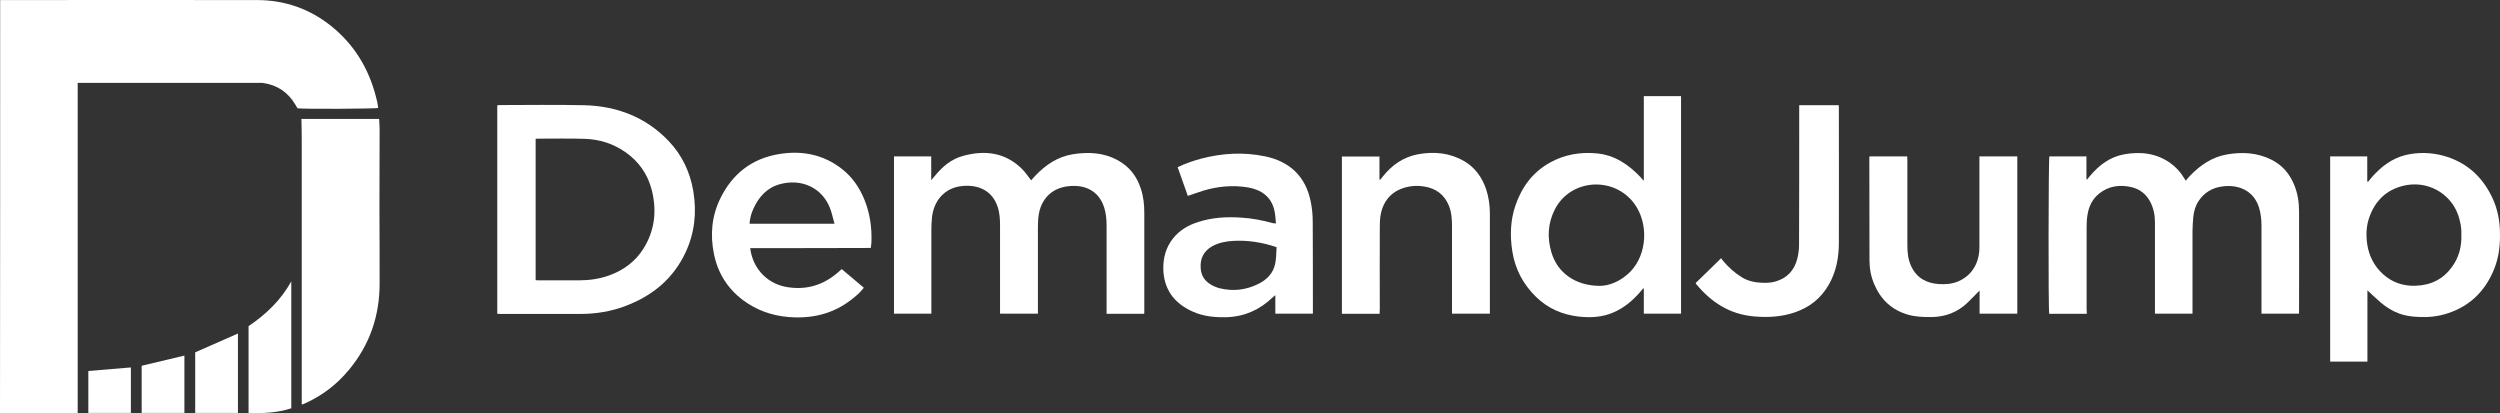 <svg width="121" height="20" viewBox="0 0 121 20" fill="none" xmlns="http://www.w3.org/2000/svg">
<rect x="0" y="0" width="121" height="20" fill="#333333" stroke="none"/>
<g clip-path="url(#clip0_722_984)">
<path d="M112.78 7.57C113.373 7.57 113.958 7.57 114.575 7.57C114.575 7.972 114.575 8.383 114.575 8.786C114.59 8.793 114.598 8.793 114.614 8.801C114.676 8.719 114.746 8.637 114.809 8.562C115.253 8.069 115.76 7.667 116.439 7.502C117.04 7.361 117.648 7.376 118.241 7.532C119.287 7.816 120.028 8.443 120.519 9.353C120.824 9.913 120.972 10.502 120.995 11.136C121.019 11.778 120.964 12.405 120.722 13.009C120.34 13.964 119.693 14.688 118.694 15.084C118.304 15.24 117.891 15.33 117.461 15.345C117.009 15.352 116.564 15.33 116.135 15.181C115.8 15.061 115.503 14.875 115.238 14.651C115.02 14.464 114.809 14.263 114.583 14.054C114.583 15.211 114.583 16.352 114.583 17.501C113.974 17.501 113.381 17.501 112.78 17.501C112.78 14.195 112.78 10.89 112.78 7.57ZM119.131 11.375C119.146 11.054 119.084 10.726 118.975 10.405C118.6 9.345 117.469 8.704 116.306 8.995C115.495 9.196 114.98 9.711 114.699 10.45C114.528 10.897 114.504 11.352 114.574 11.822C114.66 12.39 114.91 12.882 115.339 13.27C115.776 13.665 116.306 13.852 116.915 13.83C117.656 13.807 118.249 13.509 118.67 12.927C119.006 12.472 119.146 11.957 119.131 11.375Z" fill="white"/>
<path d="M101 15.188C100.376 15.188 99.782 15.188 99.182 15.188C99.135 15.009 99.143 7.711 99.19 7.57C99.782 7.57 100.376 7.57 100.984 7.57C100.984 7.943 100.984 8.308 100.984 8.674C100.992 8.681 101.007 8.681 101.015 8.689C101.07 8.622 101.124 8.547 101.187 8.48C101.616 7.98 102.123 7.599 102.794 7.472C103.597 7.323 104.37 7.413 105.041 7.89C105.314 8.084 105.54 8.331 105.712 8.621C105.735 8.659 105.758 8.696 105.79 8.748C105.868 8.651 105.938 8.569 106.016 8.487C106.507 7.987 107.077 7.592 107.802 7.472C108.543 7.345 109.269 7.39 109.948 7.734C110.463 7.995 110.806 8.398 111.024 8.912C111.204 9.33 111.274 9.771 111.274 10.226C111.282 11.838 111.274 13.449 111.274 15.061C111.274 15.098 111.274 15.136 111.266 15.18C110.666 15.18 110.073 15.18 109.456 15.18C109.456 15.113 109.456 15.039 109.456 14.972C109.456 13.628 109.456 12.278 109.456 10.935C109.456 10.621 109.425 10.315 109.324 10.01C109.066 9.226 108.341 8.913 107.553 9.025C107.053 9.092 106.679 9.331 106.414 9.726C106.258 9.957 106.187 10.219 106.156 10.487C106.133 10.711 106.125 10.942 106.117 11.166C106.117 12.434 106.117 13.696 106.117 14.964C106.117 15.031 106.117 15.098 106.117 15.18C105.517 15.18 104.924 15.18 104.3 15.18C104.3 15.113 104.3 15.046 104.3 14.972C104.3 13.561 104.3 12.159 104.3 10.748C104.3 10.398 104.229 10.069 104.066 9.756C103.871 9.39 103.566 9.152 103.153 9.054C102.583 8.928 102.061 9.002 101.6 9.368C101.257 9.644 101.093 10.01 101.031 10.42C101 10.621 100.992 10.823 100.992 11.024C100.992 12.338 100.992 13.658 100.992 14.972C101 15.039 101 15.106 101 15.188Z" fill="white"/>
<path d="M95.804 7.57C96.436 7.57 97.029 7.57 97.637 7.57C97.637 10.107 97.637 12.636 97.637 15.18C97.037 15.18 96.436 15.18 95.812 15.18C95.812 14.815 95.812 14.442 95.812 14.061C95.601 14.27 95.422 14.464 95.227 14.651C94.743 15.113 94.15 15.345 93.463 15.345C93.089 15.345 92.722 15.337 92.356 15.233C91.544 15.001 91.022 14.486 90.71 13.748C90.553 13.382 90.483 12.994 90.483 12.598C90.476 10.957 90.476 9.315 90.476 7.674C90.476 7.644 90.483 7.614 90.483 7.569C91.092 7.569 91.685 7.569 92.309 7.569C92.309 7.651 92.317 7.719 92.317 7.793C92.317 9.151 92.317 10.509 92.317 11.867C92.317 12.218 92.348 12.561 92.504 12.889C92.761 13.442 93.222 13.703 93.83 13.748C94.158 13.77 94.478 13.748 94.79 13.613C95.195 13.434 95.476 13.151 95.648 12.763C95.757 12.509 95.804 12.248 95.804 11.972C95.804 10.584 95.804 9.196 95.804 7.801C95.804 7.734 95.804 7.666 95.804 7.57Z" fill="white"/>
<path d="M87.082 5.092C87.73 5.092 88.353 5.092 88.993 5.092C89.001 5.152 89.001 5.204 89.001 5.256C89.001 7.42 89.009 9.584 89.001 11.748C89.001 12.457 88.876 13.151 88.51 13.785C88.135 14.434 87.589 14.874 86.864 15.121C86.224 15.337 85.569 15.374 84.897 15.315C83.696 15.21 82.807 14.613 82.081 13.733C82.081 13.725 82.081 13.718 82.073 13.695C82.471 13.315 82.869 12.92 83.306 12.494C83.337 12.546 83.361 12.591 83.399 12.629C83.657 12.934 83.953 13.203 84.304 13.42C84.578 13.584 84.874 13.666 85.194 13.681C85.436 13.696 85.678 13.696 85.919 13.629C86.504 13.464 86.848 13.076 86.988 12.524C87.043 12.308 87.074 12.077 87.074 11.853C87.082 9.674 87.082 7.503 87.082 5.324C87.082 5.249 87.082 5.182 87.082 5.092Z" fill="white"/>
<path d="M79.561 8.748C79.561 7.353 79.561 6.01 79.561 4.652C80.161 4.652 80.754 4.652 81.363 4.652C81.363 8.159 81.363 11.666 81.363 15.18C80.77 15.18 80.169 15.18 79.561 15.18C79.561 14.777 79.561 14.374 79.561 13.972C79.553 13.964 79.537 13.964 79.529 13.957C79.475 14.016 79.428 14.084 79.374 14.143C79.007 14.561 78.586 14.919 78.055 15.136C77.525 15.359 76.971 15.382 76.409 15.322C75.613 15.232 74.919 14.927 74.349 14.374C73.71 13.755 73.327 13.009 73.195 12.158C73.078 11.405 73.101 10.659 73.351 9.935C73.655 9.054 74.178 8.331 75.036 7.86C75.715 7.487 76.456 7.353 77.244 7.42C78.149 7.495 78.82 7.965 79.405 8.577C79.444 8.629 79.483 8.674 79.561 8.748ZM77.415 13.837C77.915 13.837 78.469 13.598 78.921 13.136C79.74 12.278 79.787 10.8 79.108 9.867C78.117 8.509 76.011 8.651 75.254 10.136C74.911 10.808 74.88 11.509 75.09 12.218C75.379 13.195 76.23 13.822 77.415 13.837Z" fill="white"/>
<path d="M66.774 15.188C66.15 15.188 65.557 15.188 64.948 15.188C64.948 12.651 64.948 10.121 64.948 7.577C65.549 7.577 66.15 7.577 66.766 7.577C66.766 7.95 66.766 8.315 66.766 8.681C66.782 8.689 66.789 8.696 66.805 8.696C66.852 8.644 66.891 8.584 66.938 8.532C67.374 7.987 67.921 7.599 68.638 7.465C69.418 7.323 70.175 7.398 70.87 7.801C71.4 8.114 71.728 8.584 71.923 9.144C72.055 9.532 72.11 9.935 72.11 10.345C72.11 11.912 72.11 13.479 72.11 15.046C72.11 15.091 72.11 15.128 72.11 15.18C71.494 15.18 70.893 15.18 70.277 15.18C70.277 15.106 70.277 15.038 70.277 14.971C70.277 13.628 70.277 12.278 70.277 10.935C70.277 10.591 70.253 10.263 70.121 9.942C69.902 9.42 69.504 9.114 68.919 9.025C68.646 8.98 68.381 8.987 68.116 9.047C67.406 9.211 66.984 9.659 66.836 10.33C66.789 10.546 66.782 10.778 66.782 11.009C66.774 12.33 66.782 13.651 66.782 14.971C66.774 15.038 66.774 15.105 66.774 15.188Z" fill="white"/>
<path d="M61.757 10.815C61.734 10.584 61.726 10.375 61.679 10.174C61.523 9.517 61.047 9.181 60.392 9.069C59.659 8.95 58.933 9.017 58.223 9.233C57.989 9.308 57.755 9.39 57.49 9.48C57.326 9.017 57.162 8.562 56.998 8.092C57.373 7.913 57.763 7.778 58.153 7.674C59.159 7.413 60.181 7.353 61.203 7.562C62.428 7.808 63.193 8.547 63.435 9.741C63.505 10.062 63.536 10.398 63.536 10.726C63.544 12.158 63.544 13.591 63.544 15.024C63.544 15.068 63.544 15.121 63.544 15.18C62.935 15.18 62.334 15.18 61.726 15.18C61.726 14.889 61.726 14.606 61.726 14.285C61.664 14.337 61.625 14.367 61.593 14.397C60.977 14.986 60.252 15.322 59.37 15.352C58.801 15.367 58.255 15.315 57.732 15.084C56.811 14.673 56.327 13.987 56.304 13.017C56.296 12.472 56.429 11.972 56.78 11.532C57.1 11.136 57.521 10.89 58.005 10.741C58.676 10.524 59.362 10.487 60.057 10.532C60.587 10.562 61.102 10.659 61.601 10.8C61.64 10.808 61.679 10.808 61.757 10.815ZM61.788 11.964C61.086 11.726 60.4 11.621 59.69 11.658C59.323 11.681 58.964 11.748 58.644 11.934C58.231 12.181 58.075 12.554 58.114 13.001C58.145 13.412 58.379 13.68 58.754 13.852C58.839 13.889 58.933 13.927 59.019 13.949C59.682 14.113 60.314 14.039 60.922 13.733C61.336 13.524 61.625 13.21 61.718 12.77C61.773 12.524 61.765 12.248 61.788 11.964Z" fill="white"/>
<path d="M49.907 8.726C49.978 8.651 50.04 8.577 50.11 8.502C50.61 7.98 51.187 7.584 51.928 7.465C52.685 7.345 53.426 7.383 54.112 7.763C54.682 8.077 55.033 8.554 55.22 9.144C55.345 9.524 55.384 9.912 55.384 10.308C55.384 11.897 55.384 13.479 55.384 15.068C55.384 15.106 55.384 15.143 55.376 15.188C54.776 15.188 54.183 15.188 53.559 15.188C53.559 15.121 53.559 15.061 53.559 14.994C53.559 13.643 53.559 12.285 53.559 10.935C53.559 10.629 53.535 10.33 53.441 10.04C53.184 9.234 52.513 8.928 51.733 9.01C50.828 9.099 50.376 9.719 50.274 10.398C50.243 10.592 50.235 10.786 50.235 10.987C50.235 12.315 50.235 13.643 50.235 14.972C50.235 15.039 50.235 15.106 50.235 15.18C49.619 15.18 49.018 15.18 48.402 15.18C48.402 15.113 48.402 15.046 48.402 14.979C48.402 13.628 48.402 12.27 48.402 10.92C48.402 10.614 48.386 10.308 48.285 10.01C48.027 9.219 47.341 8.928 46.576 9.002C45.671 9.092 45.195 9.763 45.11 10.502C45.086 10.719 45.078 10.943 45.078 11.166C45.078 12.435 45.078 13.696 45.078 14.964C45.078 15.031 45.078 15.099 45.078 15.181C44.478 15.181 43.877 15.181 43.269 15.181C43.269 12.651 43.269 10.114 43.269 7.57C43.861 7.57 44.455 7.57 45.071 7.57C45.071 7.943 45.071 8.301 45.071 8.719C45.141 8.637 45.18 8.592 45.219 8.547C45.593 8.085 46.03 7.697 46.631 7.54C47.677 7.256 48.644 7.383 49.44 8.152C49.611 8.315 49.744 8.517 49.907 8.726Z" fill="white"/>
<path d="M36.309 12.009C36.442 13.054 37.191 13.77 38.151 13.904C39.071 14.039 39.859 13.785 40.545 13.195C40.608 13.143 40.67 13.091 40.74 13.024C41.099 13.33 41.45 13.621 41.809 13.927C41.63 14.165 41.404 14.352 41.178 14.524C40.296 15.203 39.274 15.434 38.166 15.344C37.347 15.277 36.606 15.008 35.958 14.524C35.194 13.949 34.733 13.188 34.554 12.285C34.367 11.367 34.445 10.457 34.866 9.599C35.436 8.435 36.372 7.674 37.706 7.457C38.822 7.271 39.867 7.48 40.764 8.188C41.264 8.584 41.599 9.084 41.833 9.651C42.106 10.322 42.207 11.024 42.176 11.748C42.176 11.829 42.153 11.904 42.145 12.001C40.195 12.009 38.26 12.009 36.309 12.009ZM40.39 10.83C40.312 10.562 40.265 10.308 40.171 10.069C39.789 9.092 38.806 8.629 37.753 8.913C37.121 9.084 36.731 9.525 36.473 10.084C36.364 10.315 36.294 10.562 36.278 10.83C37.651 10.83 39.001 10.83 40.39 10.83Z" fill="white"/>
<path d="M24.068 15.188C24.068 11.823 24.068 8.472 24.068 5.1C24.115 5.092 24.162 5.085 24.209 5.085C25.558 5.085 26.908 5.062 28.258 5.092C29.857 5.129 31.254 5.667 32.354 6.816C33.009 7.502 33.399 8.323 33.555 9.248C33.727 10.271 33.625 11.27 33.181 12.218C32.588 13.486 31.573 14.33 30.24 14.822C29.561 15.076 28.859 15.188 28.133 15.195C26.838 15.195 25.535 15.195 24.24 15.195C24.178 15.195 24.131 15.188 24.068 15.188ZM25.925 13.561C25.98 13.568 26.019 13.568 26.066 13.568C26.721 13.568 27.376 13.568 28.032 13.568C28.515 13.568 28.991 13.501 29.444 13.345C30.169 13.091 30.747 12.666 31.145 12.031C31.698 11.143 31.792 10.196 31.55 9.211C31.355 8.442 30.926 7.816 30.255 7.353C29.67 6.95 29.015 6.741 28.297 6.719C27.548 6.696 26.791 6.711 26.042 6.711C26.003 6.711 25.972 6.719 25.925 6.719C25.925 9.002 25.925 11.278 25.925 13.561Z" fill="white"/>
<path d="M0.008 0.003C0.086 0.003 0.149 0.003 0.211 0.003C4.284 0.003 8.364 -0.004 12.436 0.003C13.786 0.003 14.987 0.429 16.025 1.257C17.148 2.16 17.843 3.316 18.194 4.674C18.217 4.771 18.24 4.868 18.264 4.958C18.279 5.048 18.295 5.137 18.303 5.227C18.17 5.264 14.753 5.286 14.402 5.242C14.371 5.189 14.332 5.122 14.293 5.062C13.949 4.481 13.442 4.122 12.748 4.018C12.662 4.003 12.568 4.01 12.475 4.01C9.635 4.01 6.795 4.01 3.948 4.01C3.893 4.01 3.838 4.01 3.76 4.01C3.76 9.345 3.76 14.666 3.76 20.001C2.504 20.001 1.256 20.001 0 20.001C0.008 13.345 0.008 6.689 0.008 0.003Z" fill="white"/>
<path d="M14.604 19.568C14.604 19.493 14.604 19.426 14.604 19.359C14.604 15.15 14.604 10.934 14.604 6.726C14.604 6.405 14.597 6.092 14.589 5.756C15.822 5.756 17.078 5.756 18.349 5.756C18.357 5.92 18.373 6.084 18.373 6.249C18.373 7.554 18.365 8.853 18.365 10.159C18.365 11.352 18.38 12.546 18.373 13.733C18.373 15.277 17.904 16.673 16.898 17.889C16.313 18.598 15.595 19.157 14.729 19.538C14.698 19.553 14.667 19.56 14.644 19.575C14.643 19.575 14.636 19.568 14.604 19.568Z" fill="white"/>
<path d="M14.098 19.762C13.427 19.978 12.74 20.015 12.03 19.985C12.03 18.583 12.03 17.195 12.03 15.785C12.444 15.508 12.841 15.188 13.2 14.822C13.552 14.464 13.848 14.061 14.098 13.621C14.098 15.665 14.098 17.702 14.098 19.762Z" fill="white"/>
<path d="M11.516 16.143C11.516 17.404 11.516 18.687 11.516 19.985C10.829 19.985 10.15 19.985 9.448 19.985C9.448 19 9.448 18.015 9.448 17.053C10.142 16.747 10.829 16.449 11.516 16.143Z" fill="white"/>
<path d="M6.857 19.986C6.857 19.21 6.857 18.449 6.857 17.703C7.552 17.538 8.231 17.374 8.925 17.21C8.925 18.128 8.925 19.046 8.925 19.986C8.238 19.986 7.56 19.986 6.857 19.986Z" fill="white"/>
<path d="M4.275 17.956C4.962 17.896 5.649 17.844 6.335 17.784C6.335 18.508 6.335 19.239 6.335 19.986C5.648 19.986 4.962 19.986 4.275 19.986C4.275 19.307 4.275 18.628 4.275 17.956Z" fill="white"/>
</g>
<defs>
<clipPath id="clip0_722_984">
<rect width="121" height="20" fill="white"/>
</clipPath>
</defs>
</svg>
